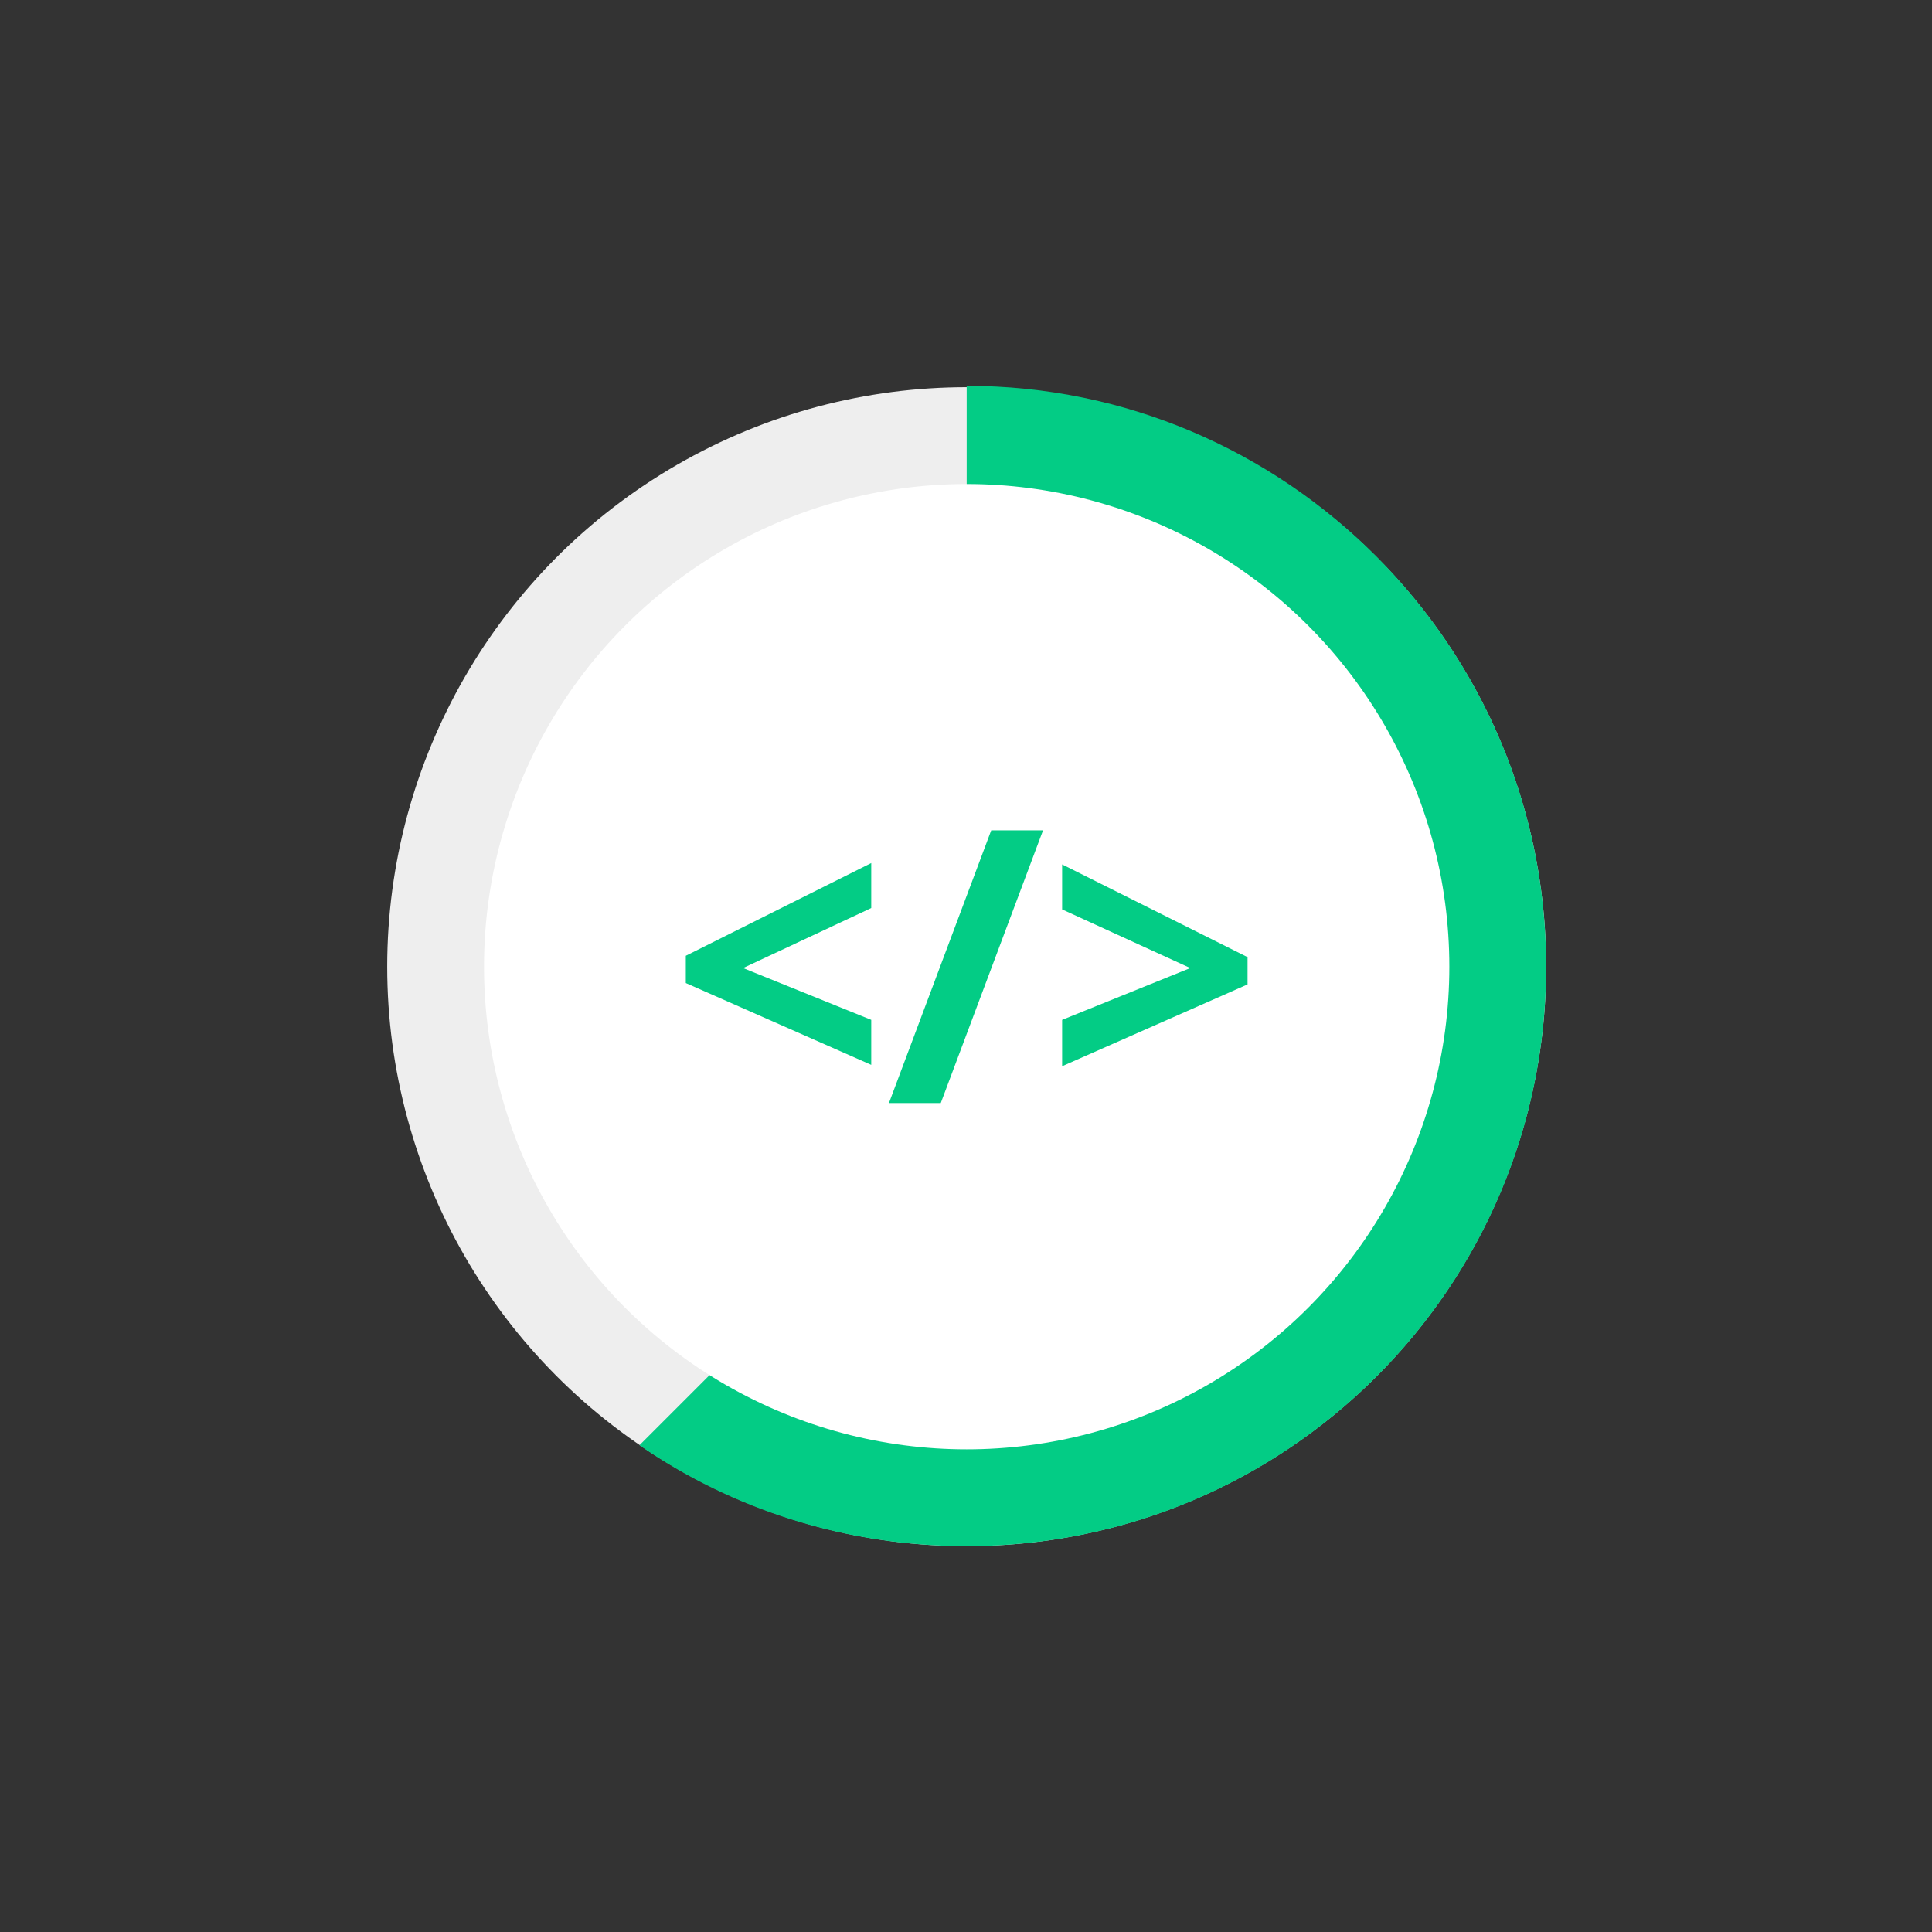<?xml version="1.0" encoding="utf-8"?>
<!-- Generator: Adobe Illustrator 18.1.1, SVG Export Plug-In . SVG Version: 6.00 Build 0)  -->
<svg version="1.1" id="Ebene_1" xmlns="http://www.w3.org/2000/svg" xmlns:xlink="http://www.w3.org/1999/xlink" x="0px" y="0px"
	 viewBox="0 0 141.7 141.7" enable-background="new 0 0 141.7 141.7" xml:space="preserve">
<rect x="0" y="0" width="141.7" height="141.7" fill="#333333" stroke="none"/>
<circle fill="#EEEEEE" cx="70.9" cy="70.9" r="42.5"/>
<path fill="#03CC85" d="M113.4,70.9c0,23.5-19,42.5-42.5,42.5c-8.9,0-17.2-2.7-24-7.4l46.2-46.2L70.9,37.6v-9.3
	C94.3,28.3,113.4,47.4,113.4,70.9z"/>
<circle fill="#FFFFFF" cx="70.9" cy="70.9" r="35.4"/>
<g>
	<path fill="#03CC85" d="M63.9,78.1l-13.6-6v-2l13.6-6.8v3.3L54.5,71l9.4,3.8V78.1z"/>
	<path fill="#03CC85" d="M76.5,60.9l-7.5,20h-3.8l7.5-20H76.5z"/>
	<path fill="#03CC85" d="M77.9,74.8l9.4-3.8l-9.4-4.3v-3.3l13.6,6.8v2l-13.6,6V74.8z"/>
</g>
</svg>
